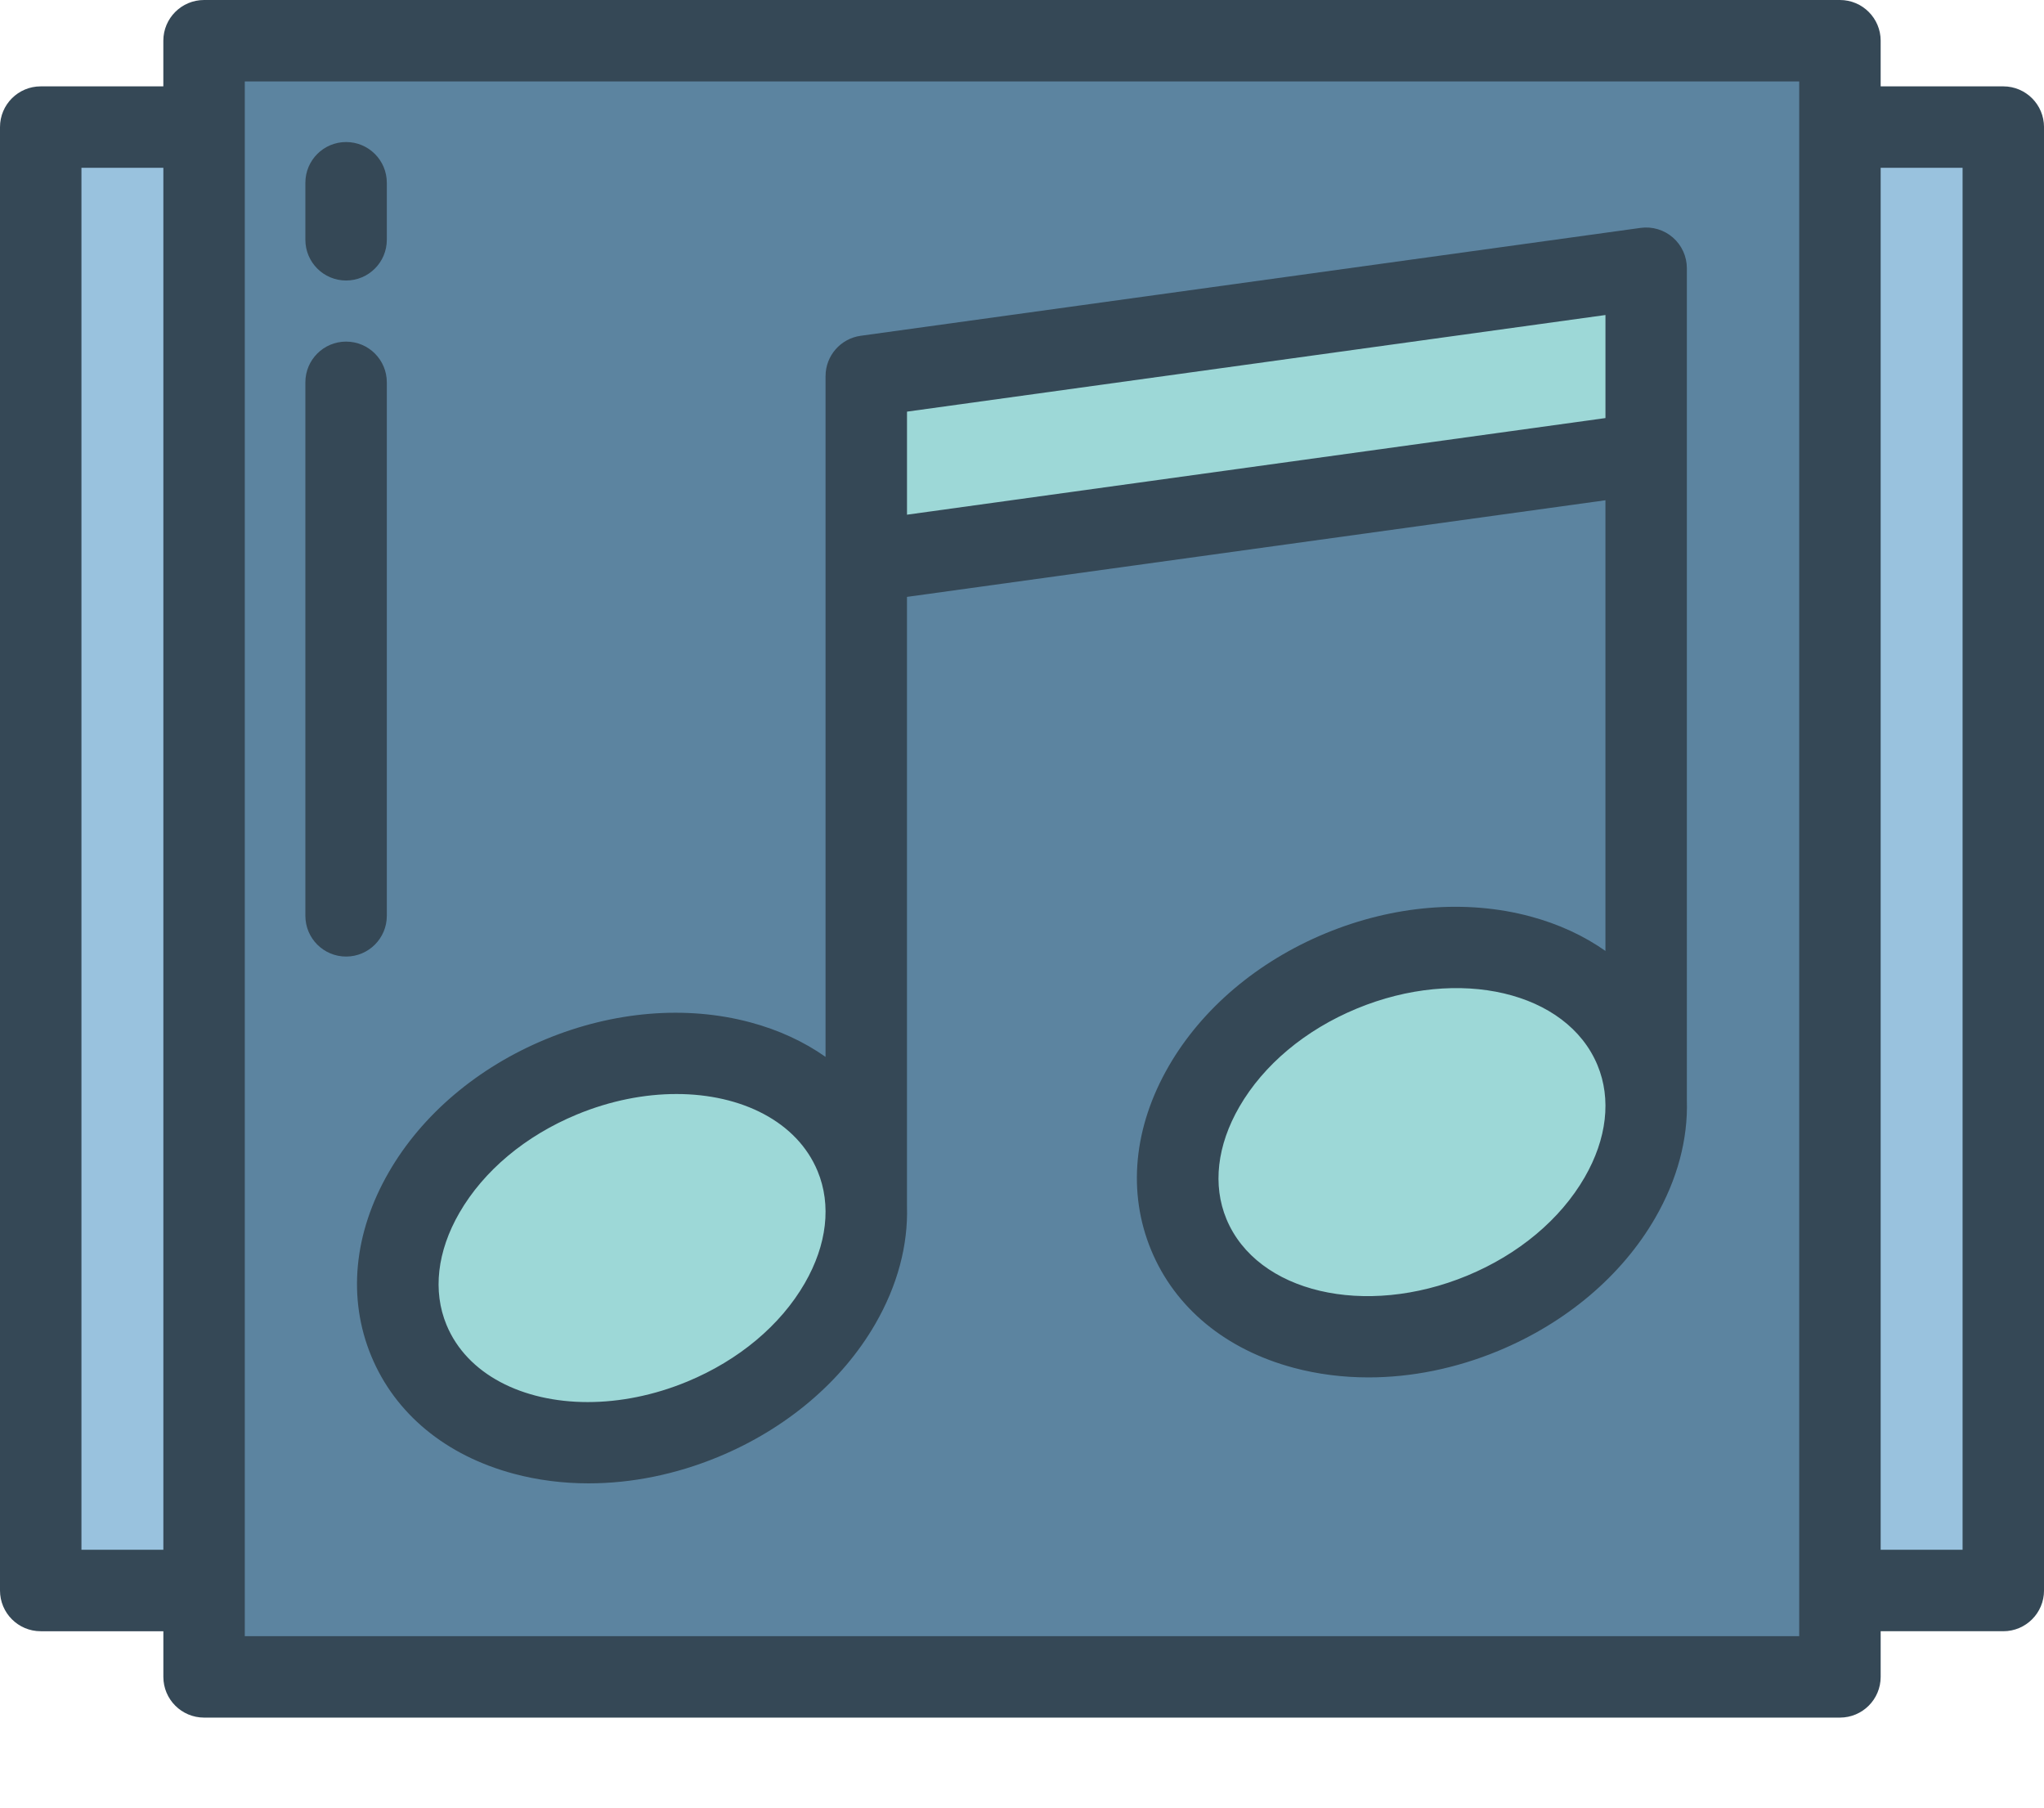 <?xml version="1.0" encoding="UTF-8"?>
<svg id="Layer_2" data-name="Layer 2" xmlns="http://www.w3.org/2000/svg" width="916.53" height="810.53" viewBox="0 0 916.53 810.53">
  <defs>
    <style>
      .cls-1 {
        fill: #5c84a0;
      }

      .cls-2 {
        fill: #9dd8d7;
      }

      .cls-3 {
        fill: #354856;
      }

      .cls-4 {
        fill: #99c2de;
      }
    </style>
  </defs>
  <rect class="cls-4" x="825.03" y="56.98" width="73.24" height="656.09"/>
  <rect class="cls-4" x="18.26" y="56.98" width="73.24" height="656.09"/>
  <polygon class="cls-1" points="91.5 18.26 91.5 56.98 91.5 713.06 91.5 751.78 825.03 751.78 825.03 713.06 825.03 56.98 825.03 18.26 91.5 18.26"/>
  <g>
    <path class="cls-2" d="M251.64,482.81c-55.27,22.89-85.84,75.8-68.29,118.17s76.58,58.16,131.85,35.27c55.27-22.89,85.84-75.8,68.29-118.17-17.55-42.37-76.58-58.16-131.85-35.27Z"/>
    <path class="cls-2" d="M601.34,435.32c-55.27,22.89-85.84,75.8-68.29,118.17,17.55,42.37,76.58,58.16,131.85,35.27,55.27-22.89,85.84-75.8,68.29-118.17-17.55-42.37-76.58-58.16-131.85-35.27Z"/>
    <polygon class="cls-2" points="738.14 203.33 388.44 251.7 388.44 168.63 738.14 120.26 738.14 203.33"/>
  </g>
  <path class="cls-3" d="M898.28,38.72h-54.99V18.26c0-10.08-8.17-18.26-18.26-18.26H91.5c-10.08,0-18.26,8.17-18.26,18.26v20.46H18.26C8.17,38.72,0,46.89,0,56.98V713.07c0,10.08,8.17,18.26,18.26,18.26h54.99v20.46c0,10.08,8.17,18.26,18.26,18.26H825.03c10.08,0,18.26-8.17,18.26-18.26v-20.46h54.99c10.08,0,18.26-8.17,18.26-18.26V56.98c0-10.08-8.17-18.26-18.26-18.26ZM36.52,694.81V75.24h36.73V694.81H36.52Zm770.26,38.72H109.76V36.52H806.77V733.53Zm73.24-38.72h-36.73V75.24h36.73V694.81Z"/>
  <path class="cls-3" d="M370.18,473.83c-9.7-6.83-21.04-12.09-33.76-15.49-28.76-7.7-61.35-4.99-91.77,7.61-30.42,12.6-55.38,33.73-70.27,59.51-15.81,27.35-18.61,56.65-7.9,82.51,10.71,25.86,33.42,44.6,63.93,52.76,10.74,2.87,22.01,4.3,33.5,4.3,19.29,0,39.21-4.01,58.27-11.91,30.42-12.6,55.38-33.73,70.27-59.51,10-17.3,14.78-35.37,14.24-52.87V267.6l313.19-43.32v202.05c-9.7-6.83-21.04-12.09-33.76-15.49-28.76-7.7-61.35-4.99-91.77,7.61-30.42,12.6-55.38,33.73-70.27,59.51-15.81,27.35-18.61,56.65-7.9,82.51,10.71,25.86,33.42,44.6,63.93,52.76,10.74,2.87,22.01,4.3,33.5,4.3,19.29,0,39.21-4.01,58.27-11.91,30.42-12.6,55.38-33.73,70.27-59.51,9.99-17.29,14.77-35.36,14.24-52.85V120.26c0-5.28-2.28-10.3-6.26-13.77s-9.27-5.04-14.49-4.32l-349.7,48.37c-9.03,1.25-15.76,8.97-15.76,18.09V473.83Zm-9.34,101.51c-10.9,18.86-29.59,34.5-52.63,44.05-15.06,6.24-30.39,9.2-44.68,9.2-29.25,0-54.13-12.42-63.31-34.59-6.27-15.13-4.21-32.98,5.78-50.27,10.9-18.86,29.59-34.5,52.63-44.05,15.06-6.24,30.39-9.2,44.68-9.2,29.25,0,54.13,12.42,63.31,34.59,6.27,15.13,4.21,32.98-5.78,50.27Zm45.86-344.59v-46.2l313.19-43.32v46.2l-313.19,43.32Zm303.85,297.1c-10.9,18.86-29.59,34.5-52.63,44.05-45.87,19-94.32,7.61-107.99-25.39-6.27-15.13-4.21-32.98,5.78-50.27,10.9-18.86,29.59-34.5,52.63-44.05,45.88-19,94.32-7.61,107.99,25.39,6.27,15.12,4.21,32.98-5.78,50.27Z"/>
  <path class="cls-3" d="M173.45,410.58V171.41c0-10.08-8.17-18.26-18.26-18.26s-18.26,8.17-18.26,18.26v239.18c0,10.08,8.17,18.26,18.26,18.26s18.26-8.17,18.26-18.26Z"/>
  <path class="cls-3" d="M155.19,125.76c10.08,0,18.26-8.17,18.26-18.26v-25.56c0-10.08-8.17-18.26-18.26-18.26s-18.26,8.17-18.26,18.26v25.56c0,10.08,8.17,18.26,18.26,18.26Z"/>
</svg>